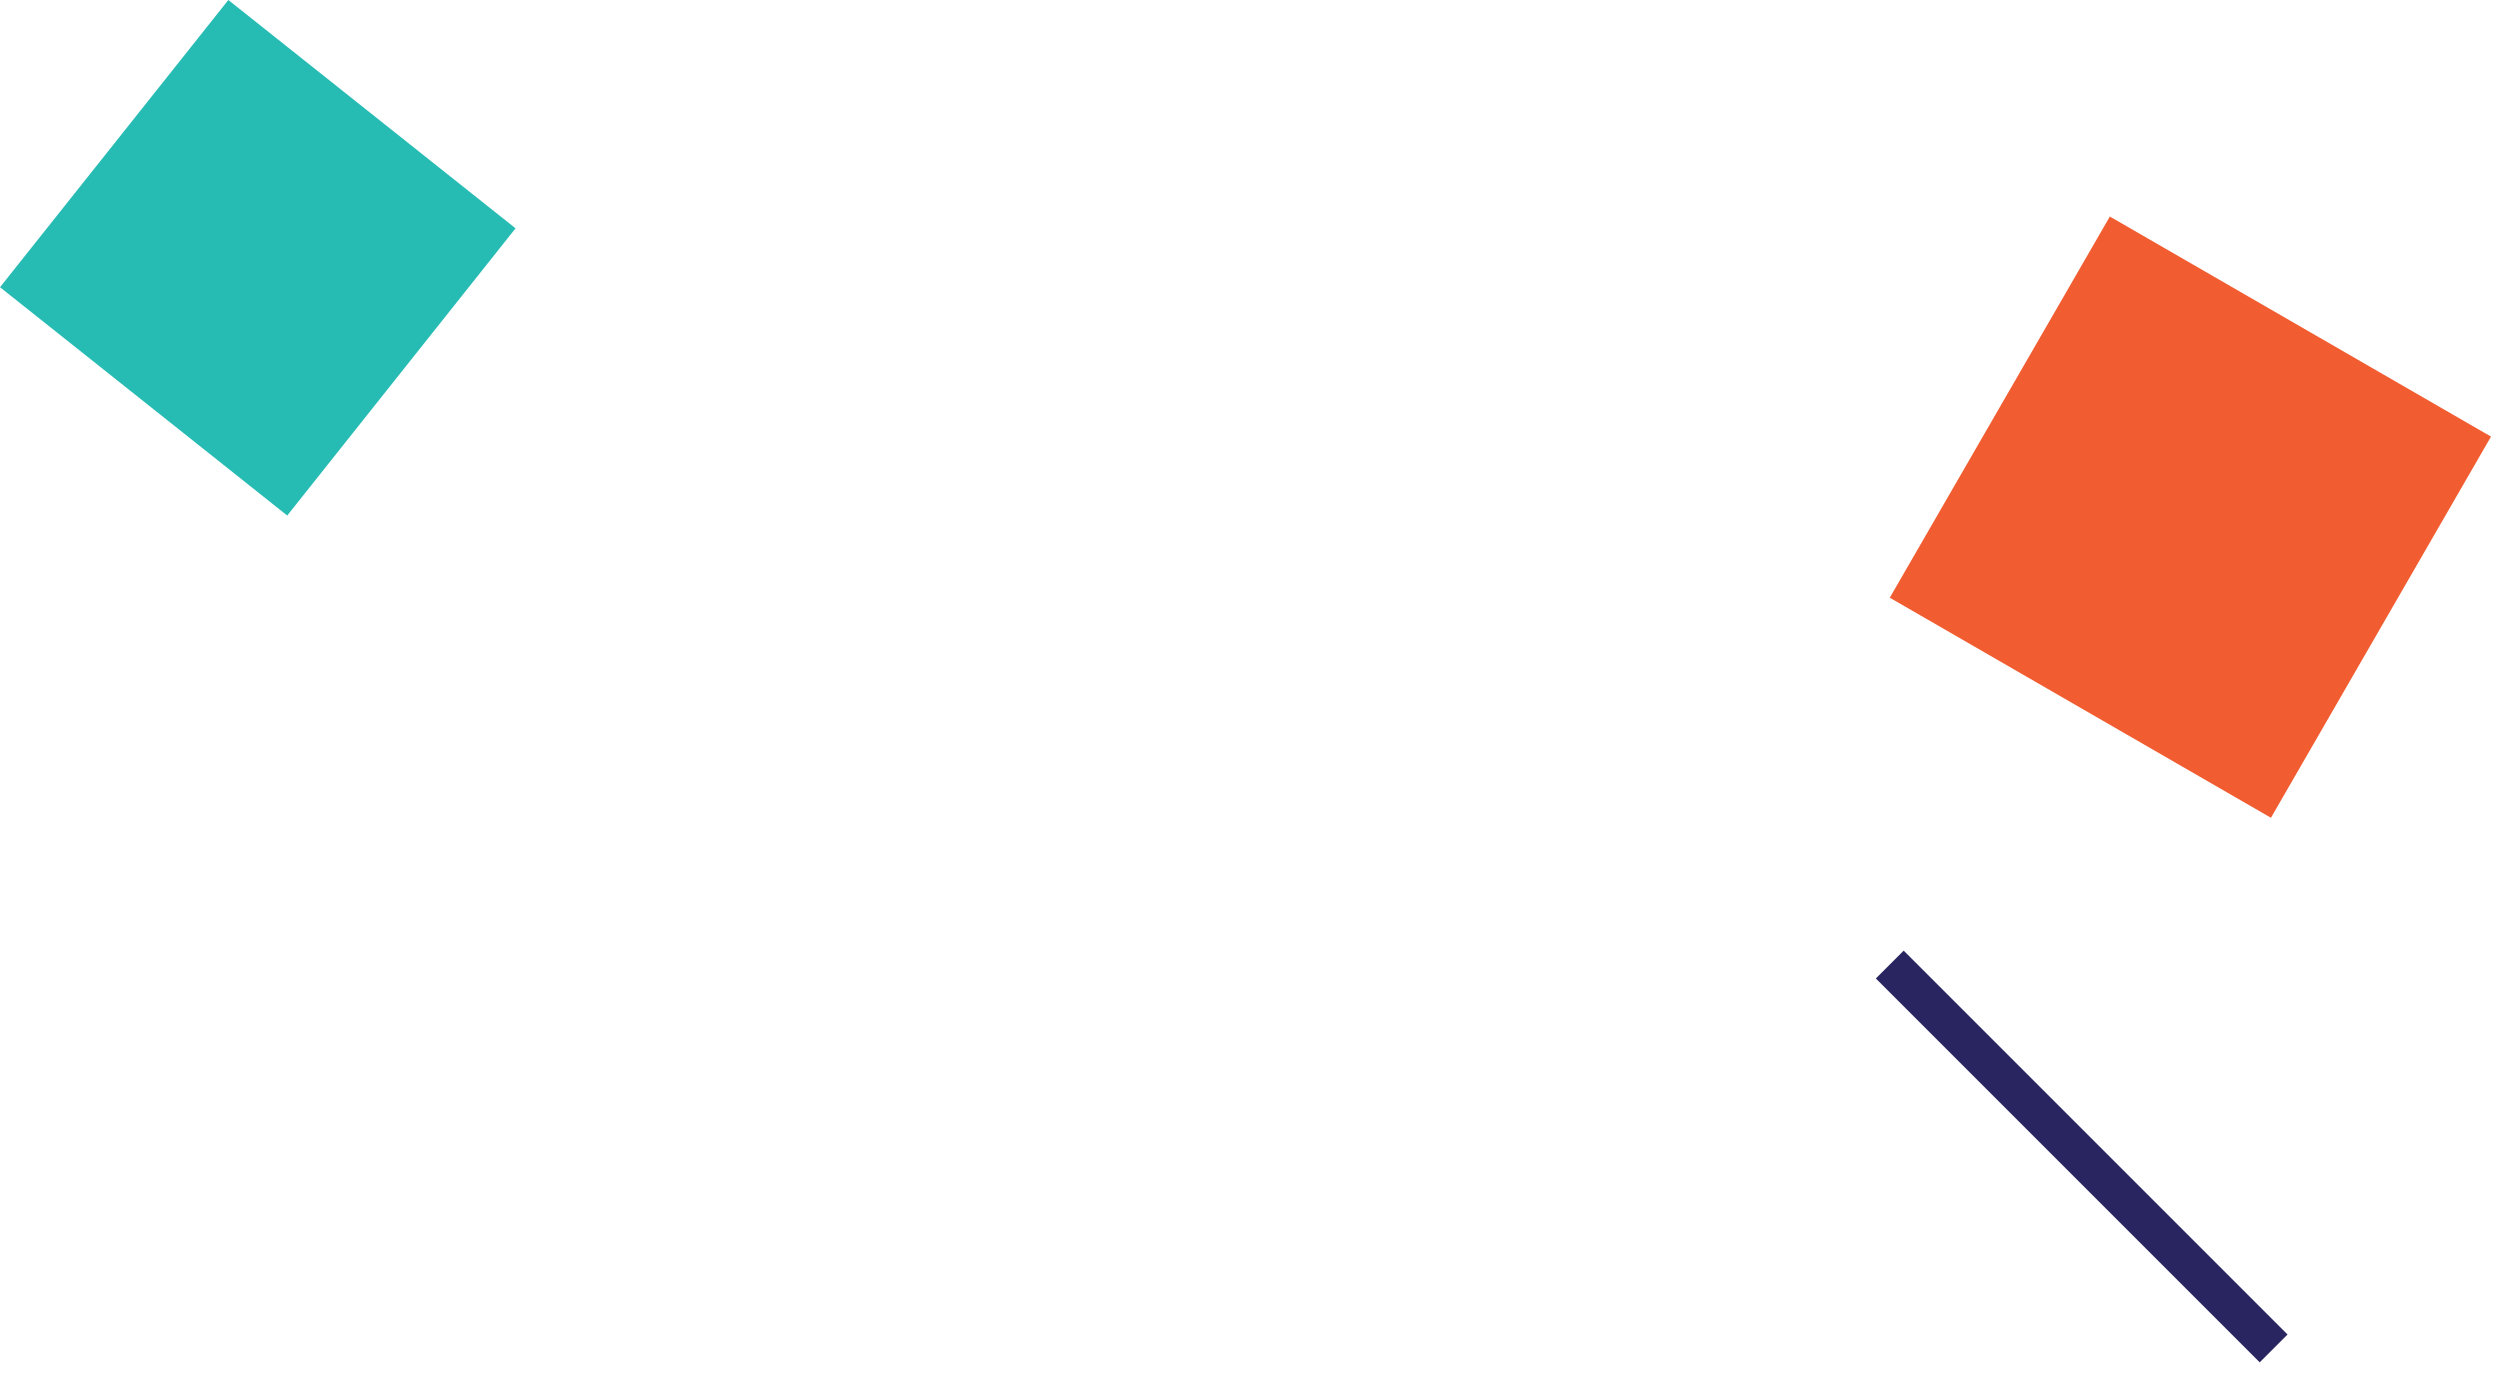 <svg width="127" height="70" viewBox="0 0 127 70" fill="none" xmlns="http://www.w3.org/2000/svg">
<rect x="11.6" width="18.639" height="18.639" transform="rotate(38.484 11.6 0)" fill="#26BCB4"/>
<rect x="107.18" y="11" width="22.359" height="22.359" transform="rotate(30 107.18 11)" fill="#F15D31"/>
<path d="M96 49L115.5 68.5" stroke="#282560" stroke-width="2"/>
</svg>

